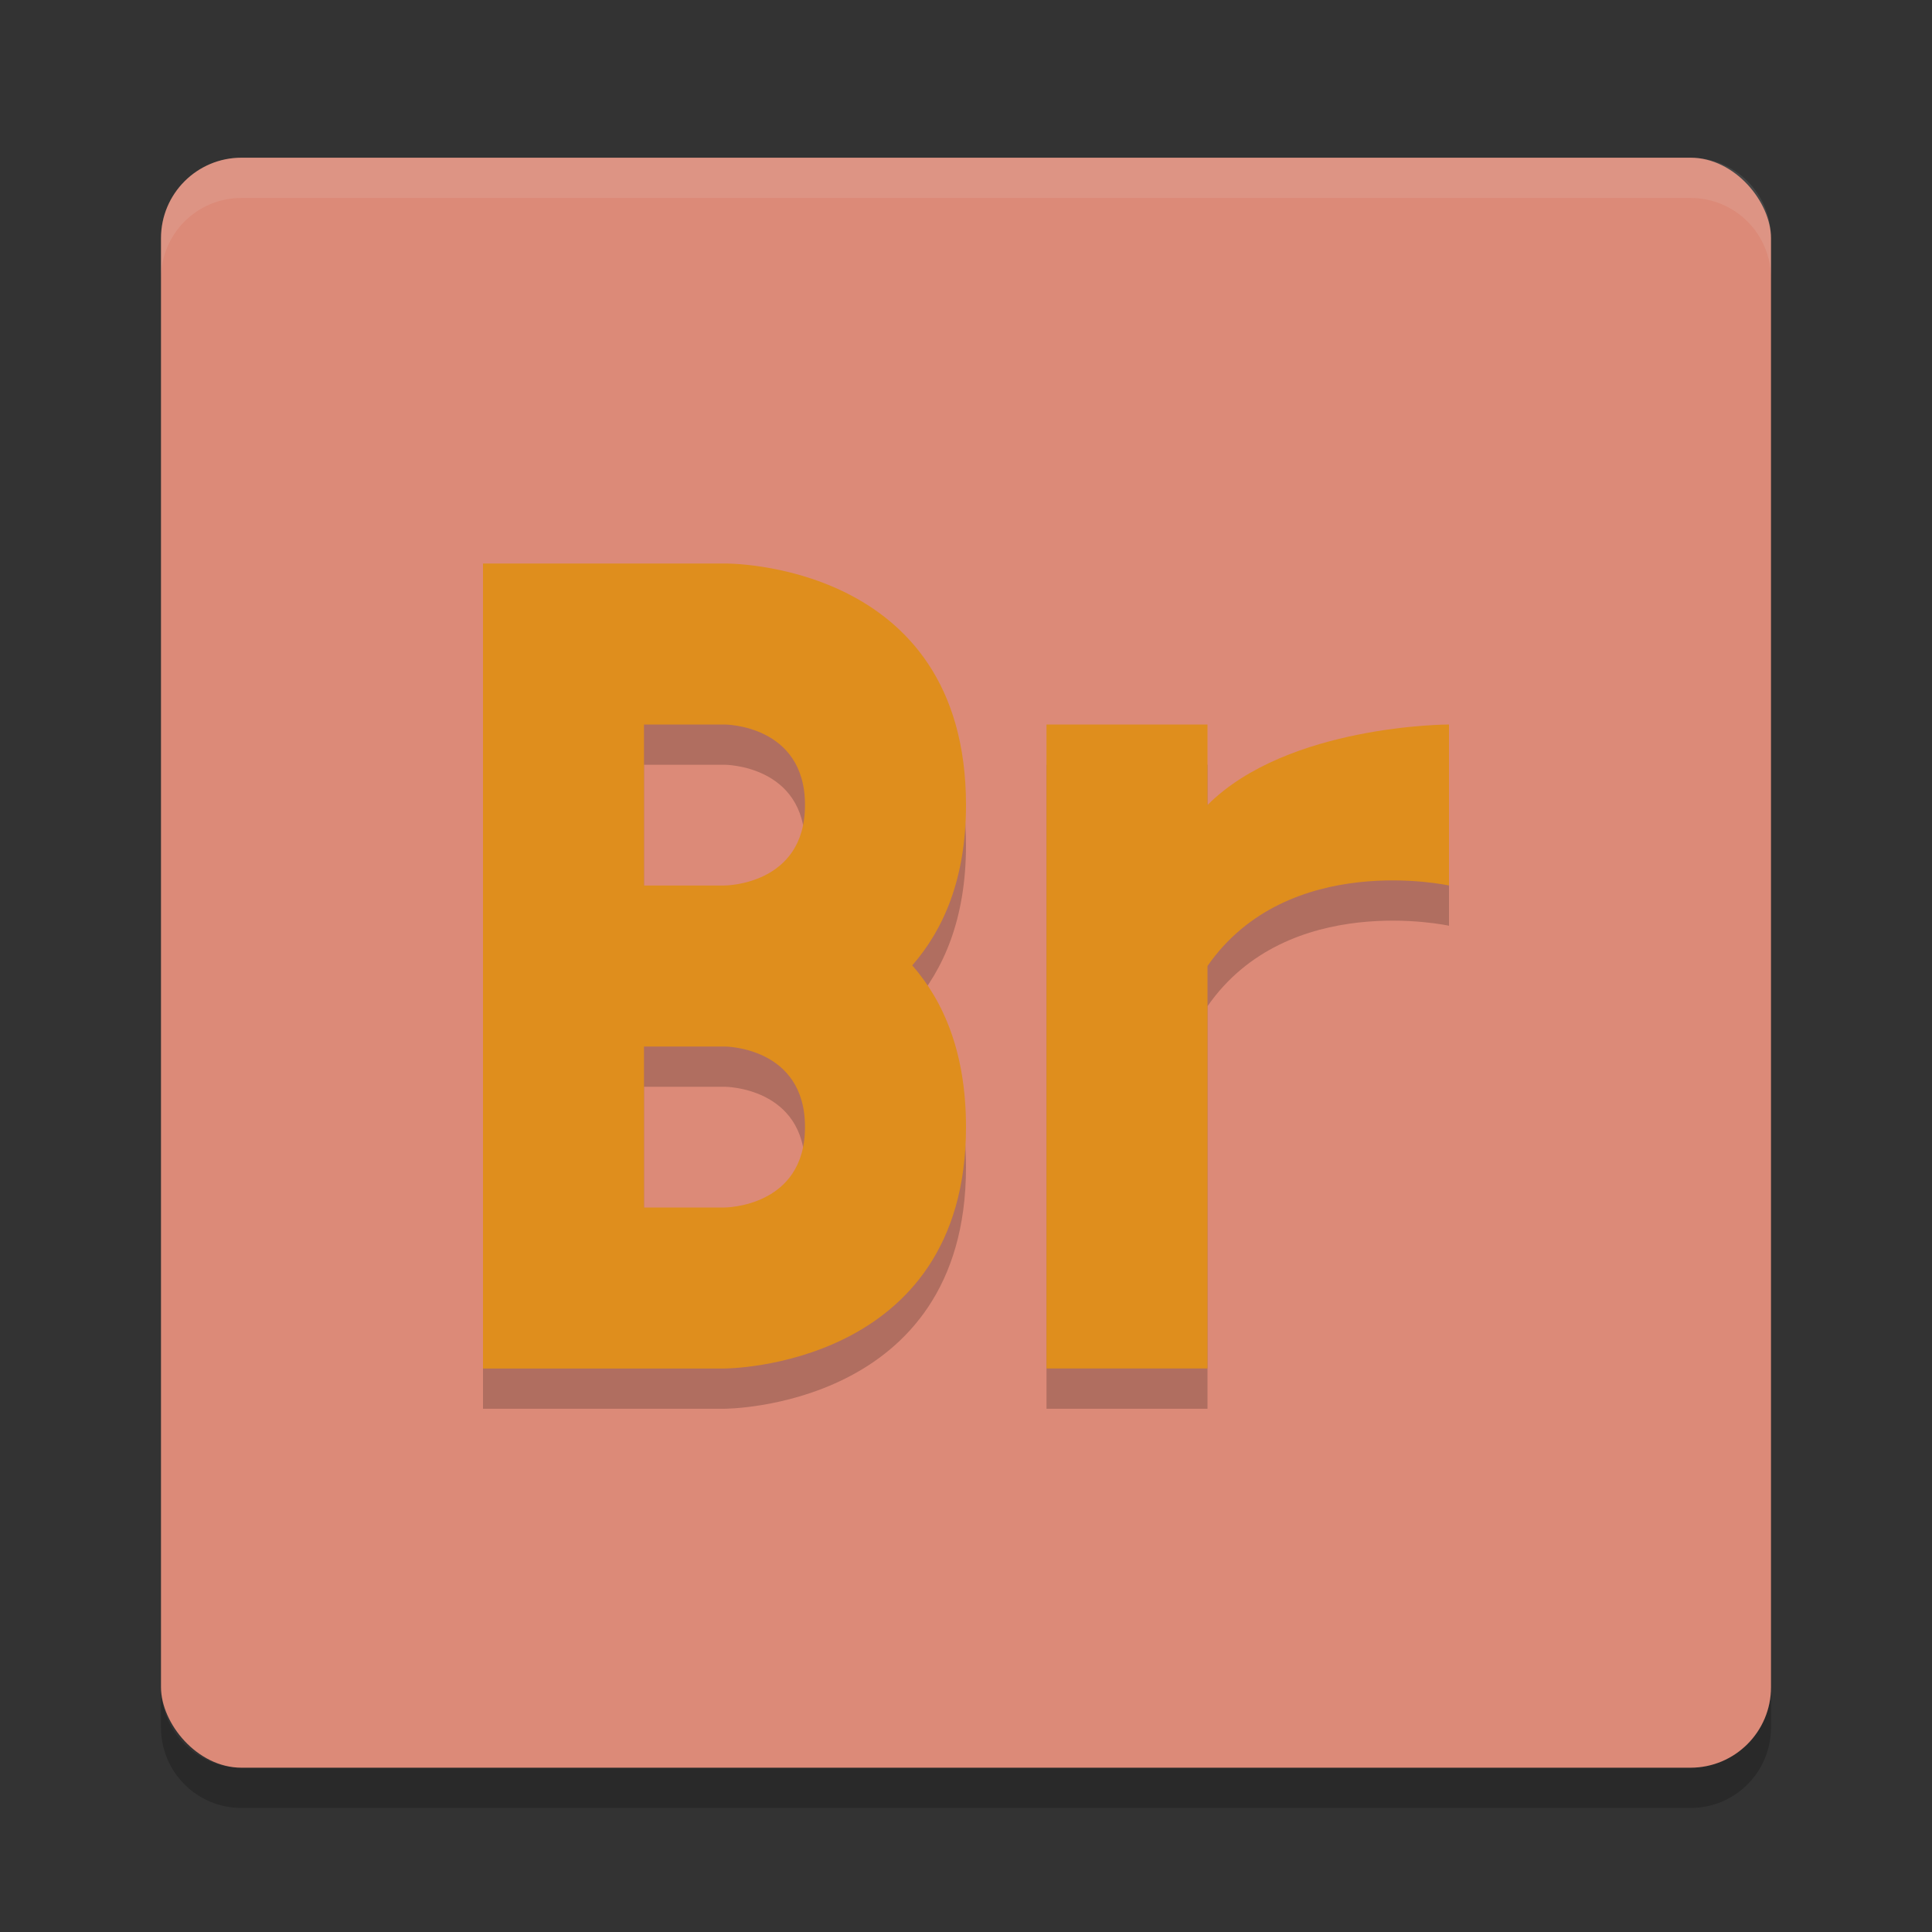 <svg width="24" height="24" version="1.1" xmlns="http://www.w3.org/2000/svg">
 <rect width="100%" height="100%" fill="#333333" stroke="none"/>
 <g transform="translate(1,1)">
  <path d="m1 19.959v0.5c0 0.554 0.446 1 1 1h18c0.554 0 1-0.446 1-1v-0.5c0 0.554-0.446 1-1 1h-18c-0.554 0-1-0.446-1-1z" style="opacity:.2"/>
  <rect x="1" y=".959" width="20" height="20" rx="1" ry="1" style="fill:#dc8a78"/>
  <path d="m2 0.959c-0.554 0-1 0.446-1 1v0.5c0-0.554 0.446-1 1-1h18c0.554 0 1 0.446 1 1v-0.5c0-0.554-0.446-1-1-1z" style="fill:#eff1f5;opacity:.1"/>
  <path d="m5 6.5v10h3s3 0 3-3c-3e-5 -0.927-0.28-1.565-0.668-2.008 0.388-0.442 0.668-1.077 0.668-1.992-1e-4 -3.041-3-3-3-3h-1zm2 2h1s1 0 1 1c0 1-1 1-1 1h-1zm0 4h1s1 0 1 1-1 1-1 1h-1z" style="opacity:.2"/>
  <path d="m5 6v10h3s3 0 3-3c-3e-5 -0.927-0.28-1.565-0.668-2.008 0.388-0.442 0.668-1.077 0.668-1.992-1e-4 -3.041-3-3-3-3h-1zm2 2h1s1 0 1 1-1 1-1 1h-1zm0 4h1s1 0 1 1-1 1-1 1h-1z" style="fill:#df8e1d"/>
  <path d="m12 8.5v8h2v-5c1-1.44 3-1 3-1v-2s-2 0-3 1v-1z" style="opacity:.2"/>
  <path d="m12 8v8h2v-5c1-1.44 3-1 3-1v-2s-2 0-3 1v-1z" style="fill:#df8e1d"/>
 </g>
</svg>
